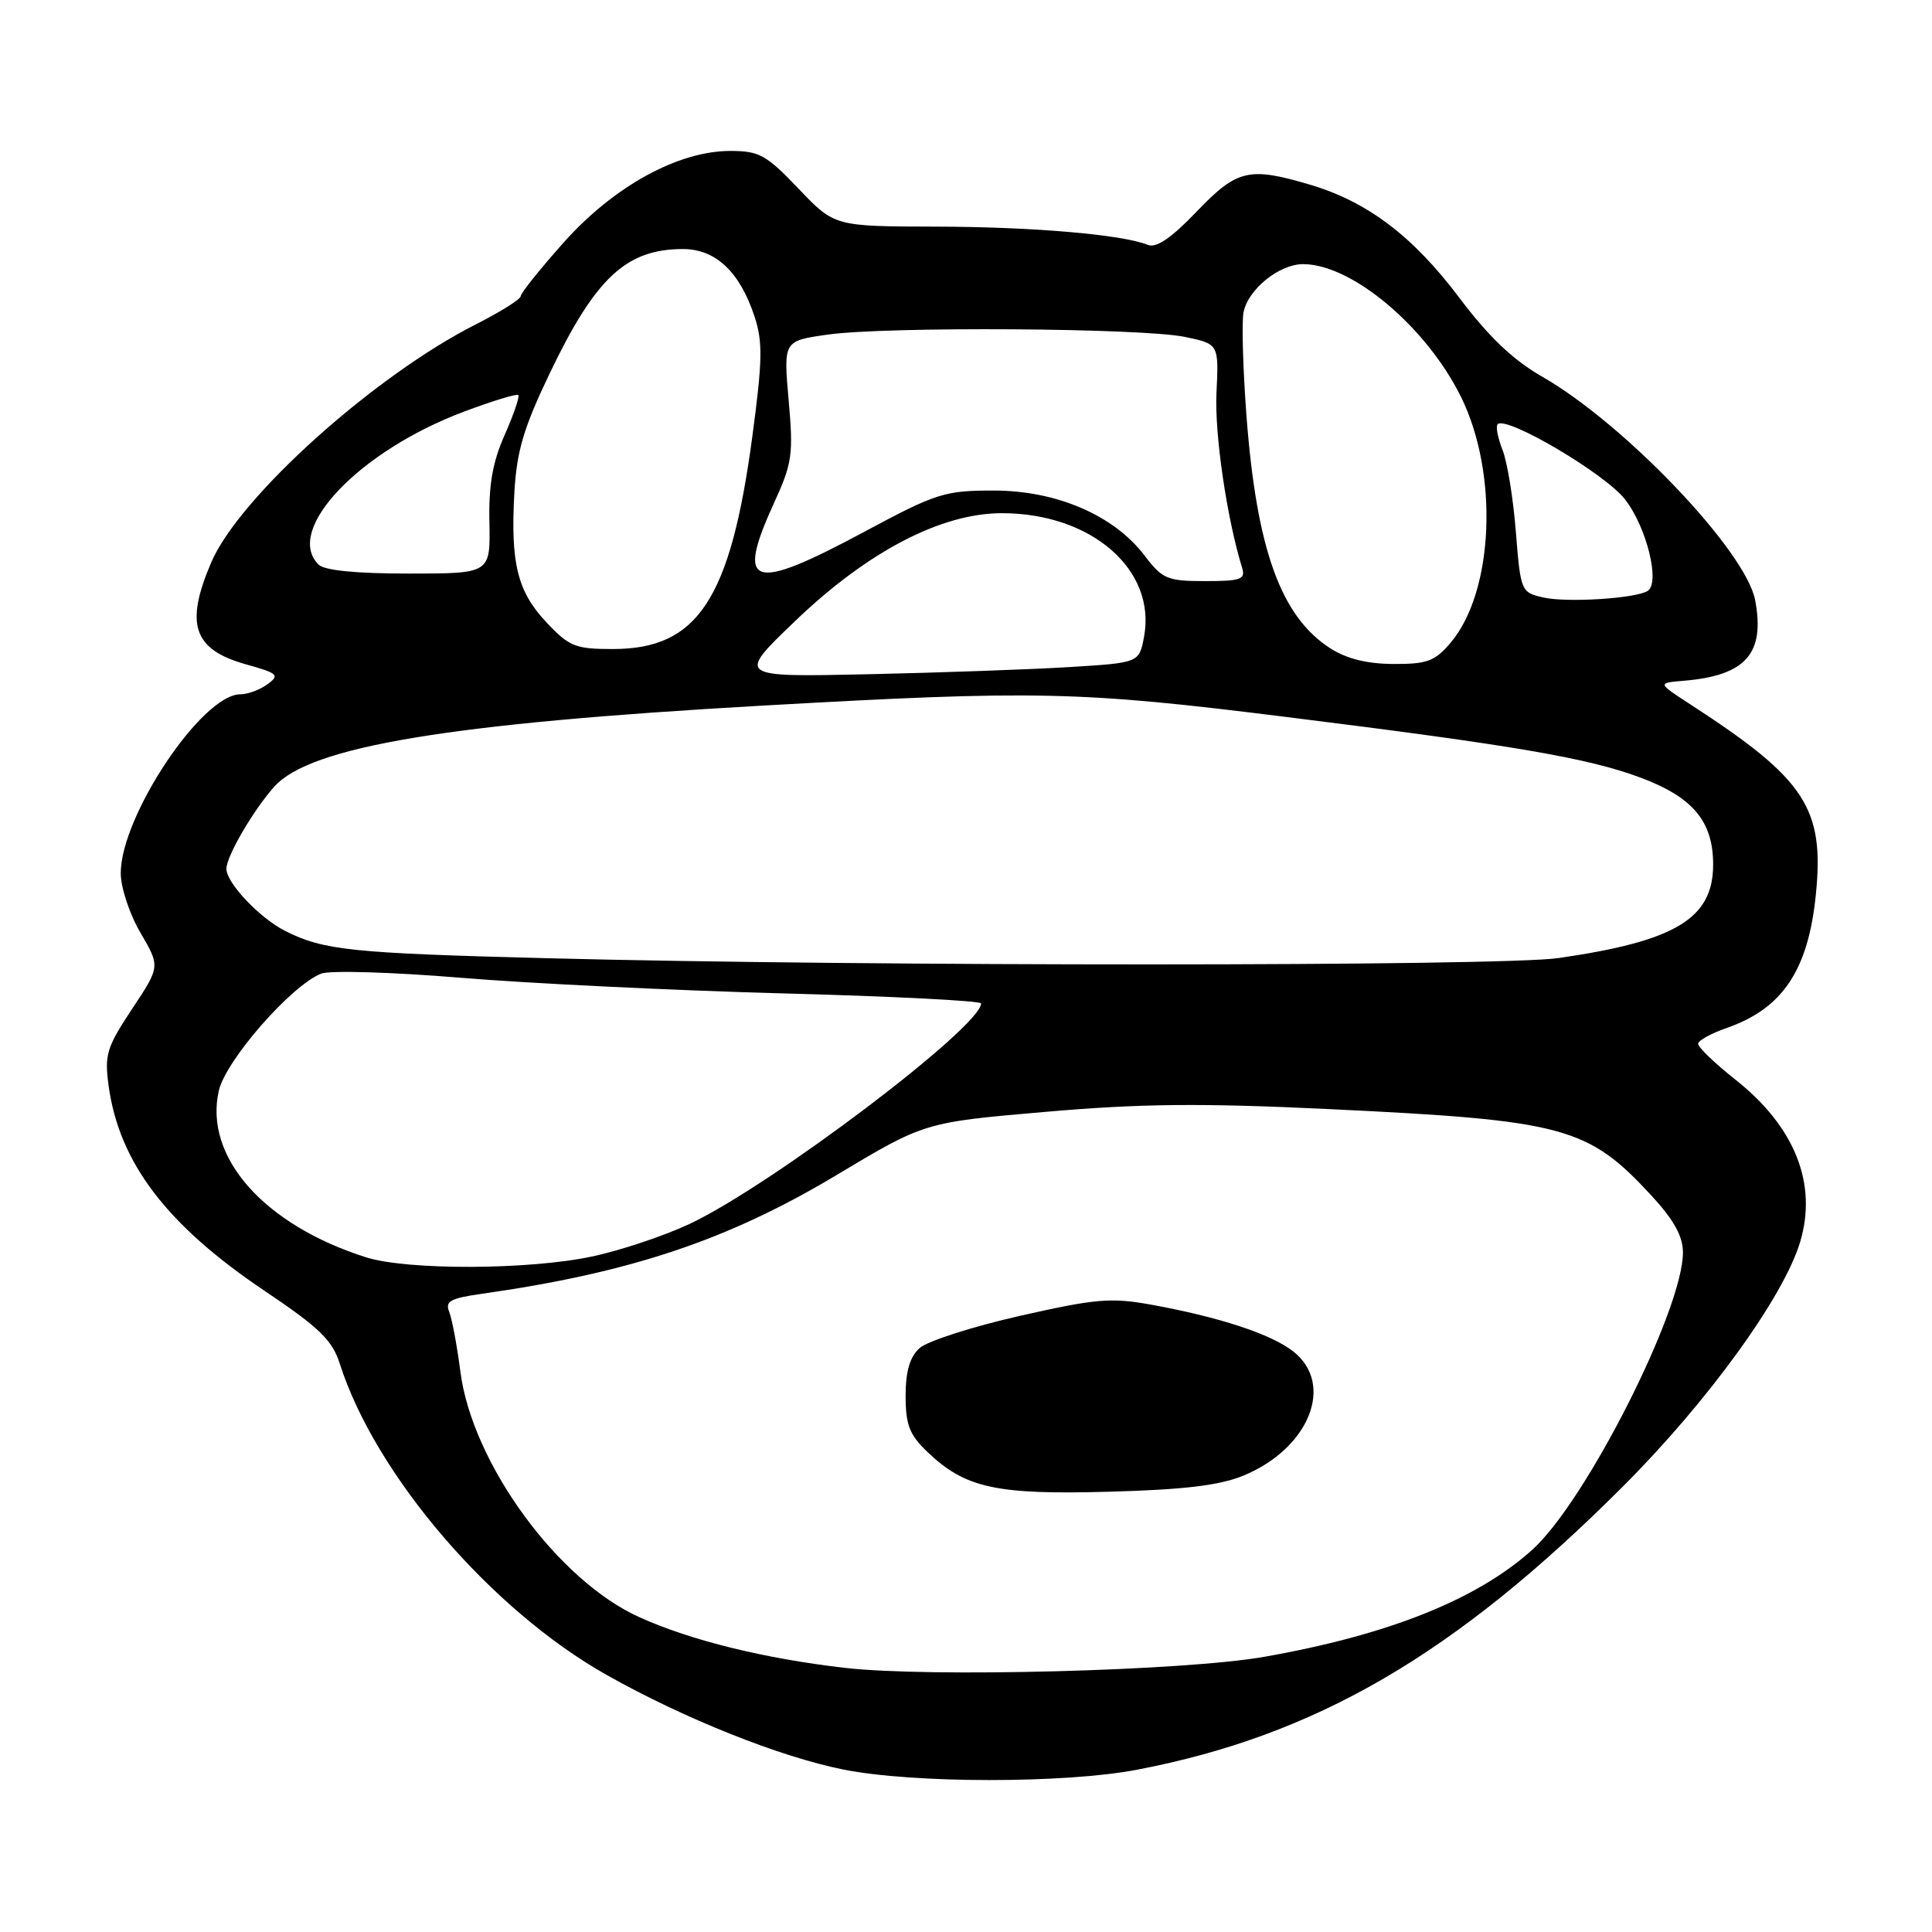 <?xml version="1.0" encoding="UTF-8" standalone="no"?>
<!DOCTYPE svg PUBLIC "-//W3C//DTD SVG 1.1//EN" "http://www.w3.org/Graphics/SVG/1.1/DTD/svg11.dtd" >
<svg xmlns="http://www.w3.org/2000/svg" xmlns:xlink="http://www.w3.org/1999/xlink" version="1.1" viewBox="0 0 256 256">
 <g >
 <path fill="currentColor"
d=" M 150.65 234.50 C 174.38 229.96 192.78 219.24 215.04 196.97 C 226.27 185.75 236.33 171.87 238.52 164.59 C 240.85 156.86 237.83 149.28 229.94 143.05 C 227.19 140.87 224.96 138.73 225.01 138.29 C 225.05 137.86 226.73 136.93 228.75 136.23 C 236.17 133.66 239.58 128.60 240.60 118.63 C 241.78 107.09 239.26 103.25 224.05 93.38 C 219.61 90.50 219.61 90.50 223.05 90.21 C 231.31 89.53 233.90 86.62 232.57 79.54 C 231.35 73.03 215.28 56.17 204.33 49.90 C 200.49 47.70 197.26 44.63 193.34 39.42 C 187.23 31.30 181.19 26.73 173.61 24.48 C 165.49 22.07 163.93 22.44 158.55 28.05 C 155.21 31.54 153.21 32.90 152.10 32.45 C 148.71 31.08 136.95 30.06 124.04 30.03 C 110.58 30.00 110.58 30.00 105.81 25.00 C 101.54 20.52 100.60 20.00 96.77 20.00 C 89.86 20.00 81.34 24.68 74.71 32.11 C 71.57 35.63 69.01 38.83 69.00 39.24 C 69.00 39.64 66.36 41.30 63.13 42.94 C 49.63 49.75 31.70 65.86 27.99 74.52 C 24.47 82.73 25.61 86.07 32.59 88.03 C 36.84 89.21 37.10 89.46 35.44 90.67 C 34.44 91.40 32.82 92.00 31.84 92.00 C 26.78 92.00 16.00 108.13 16.00 115.71 C 16.00 117.61 17.17 121.14 18.62 123.61 C 21.23 128.07 21.23 128.07 17.50 133.69 C 14.14 138.76 13.83 139.76 14.39 143.86 C 15.79 154.05 22.06 162.30 35.04 171.03 C 42.33 175.93 44.03 177.57 45.03 180.72 C 49.75 195.45 65.07 213.32 80.42 221.96 C 90.69 227.74 103.36 232.80 111.79 234.48 C 121.04 236.32 141.09 236.33 150.65 234.50 Z  M 111.93 221.00 C 101.31 219.77 91.61 217.39 84.77 214.31 C 73.92 209.45 62.56 193.87 61.00 181.73 C 60.56 178.30 59.89 174.75 59.52 173.82 C 58.96 172.44 59.68 172.03 63.67 171.46 C 83.48 168.66 96.39 164.35 110.80 155.73 C 122.50 148.71 122.50 148.71 138.50 147.33 C 151.12 146.23 159.07 146.15 176.09 146.96 C 207.31 148.45 210.39 149.28 218.88 158.48 C 221.80 161.65 223.00 163.83 223.00 165.95 C 223.00 173.56 210.15 198.92 203.06 205.33 C 195.74 211.94 183.98 216.64 167.50 219.54 C 156.91 221.40 123.09 222.29 111.93 221.00 Z  M 164.75 195.53 C 173.48 191.94 176.90 183.42 171.36 179.07 C 168.43 176.77 161.59 174.52 152.50 172.87 C 147.21 171.91 145.15 172.09 135.10 174.37 C 128.83 175.79 122.87 177.71 121.85 178.63 C 120.55 179.81 120.00 181.70 120.00 184.97 C 120.00 188.80 120.51 190.12 122.89 192.39 C 127.89 197.18 132.00 198.08 147.00 197.66 C 156.90 197.39 161.63 196.82 164.75 195.53 Z  M 48.50 166.60 C 34.98 162.31 27.01 153.31 28.99 144.54 C 29.90 140.51 38.58 130.58 42.56 129.01 C 43.69 128.56 52.02 128.81 61.06 129.56 C 70.10 130.31 89.31 131.24 103.75 131.63 C 118.19 132.01 130.00 132.61 130.00 132.96 C 130.00 136.05 102.29 157.02 91.41 162.16 C 88.06 163.74 82.21 165.70 78.41 166.50 C 70.02 168.28 53.97 168.33 48.50 166.60 Z  M 72.50 126.97 C 46.51 126.30 42.88 125.92 37.78 123.35 C 34.41 121.65 30.00 116.99 30.00 115.13 C 30.00 113.45 33.55 107.37 36.35 104.23 C 41.13 98.90 59.50 95.85 101.00 93.50 C 137.26 91.45 142.98 91.57 170.50 95.01 C 200.69 98.77 210.43 100.44 217.41 103.05 C 224.33 105.64 227.00 108.84 227.00 114.55 C 227.00 121.71 222.04 124.71 206.50 126.95 C 198.81 128.06 114.88 128.07 72.50 126.97 Z  M 105.35 82.30 C 114.96 73.08 124.70 68.00 132.75 68.00 C 144.63 68.00 153.25 75.50 151.59 84.39 C 150.94 87.82 150.94 87.82 141.72 88.39 C 136.65 88.70 124.65 89.13 115.06 89.34 C 97.61 89.72 97.61 89.72 105.35 82.30 Z  M 176.28 85.91 C 169.73 81.71 166.52 72.83 165.17 55.18 C 164.70 48.95 164.52 42.75 164.77 41.40 C 165.36 38.35 169.49 35.00 172.67 35.00 C 179.15 35.00 189.07 43.37 193.63 52.67 C 198.59 62.81 197.93 78.36 192.25 85.12 C 190.15 87.61 189.13 88.00 184.66 87.98 C 181.18 87.97 178.45 87.30 176.28 85.91 Z  M 72.41 82.47 C 68.55 78.38 67.63 74.62 68.16 65.21 C 68.47 59.77 69.39 56.67 72.84 49.47 C 78.91 36.79 82.98 33.00 90.50 33.00 C 94.82 33.00 98.02 36.01 99.97 41.91 C 101.09 45.30 101.04 47.76 99.67 57.97 C 96.78 79.43 92.45 86.00 81.22 86.00 C 76.24 86.00 75.43 85.68 72.41 82.47 Z  M 204.50 79.17 C 201.55 78.50 201.49 78.36 200.86 70.49 C 200.52 66.10 199.72 61.20 199.09 59.61 C 198.46 58.02 198.17 56.49 198.45 56.21 C 199.60 55.06 212.59 62.71 215.29 66.13 C 218.18 69.80 220.03 77.25 218.31 78.31 C 216.68 79.31 207.60 79.88 204.50 79.17 Z  M 151.65 73.60 C 147.57 68.26 139.99 65.00 131.66 65.00 C 125.15 65.00 124.07 65.34 114.46 70.50 C 99.51 78.52 97.44 77.83 102.60 66.56 C 104.97 61.39 105.14 60.19 104.50 53.03 C 103.81 45.17 103.81 45.17 109.65 44.34 C 117.40 43.24 151.30 43.46 157.00 44.64 C 161.50 45.58 161.50 45.58 161.19 52.04 C 160.92 57.50 162.57 68.71 164.59 75.25 C 165.06 76.77 164.41 77.00 159.69 77.00 C 154.67 77.00 154.03 76.73 151.65 73.60 Z  M 42.20 74.80 C 37.63 70.23 47.56 59.78 61.44 54.56 C 65.22 53.14 68.47 52.14 68.68 52.35 C 68.88 52.55 68.07 54.92 66.88 57.61 C 65.27 61.22 64.74 64.26 64.85 69.25 C 64.98 76.00 64.98 76.00 54.19 76.00 C 47.13 76.00 42.99 75.59 42.20 74.80 Z "/>
</g>
</svg>